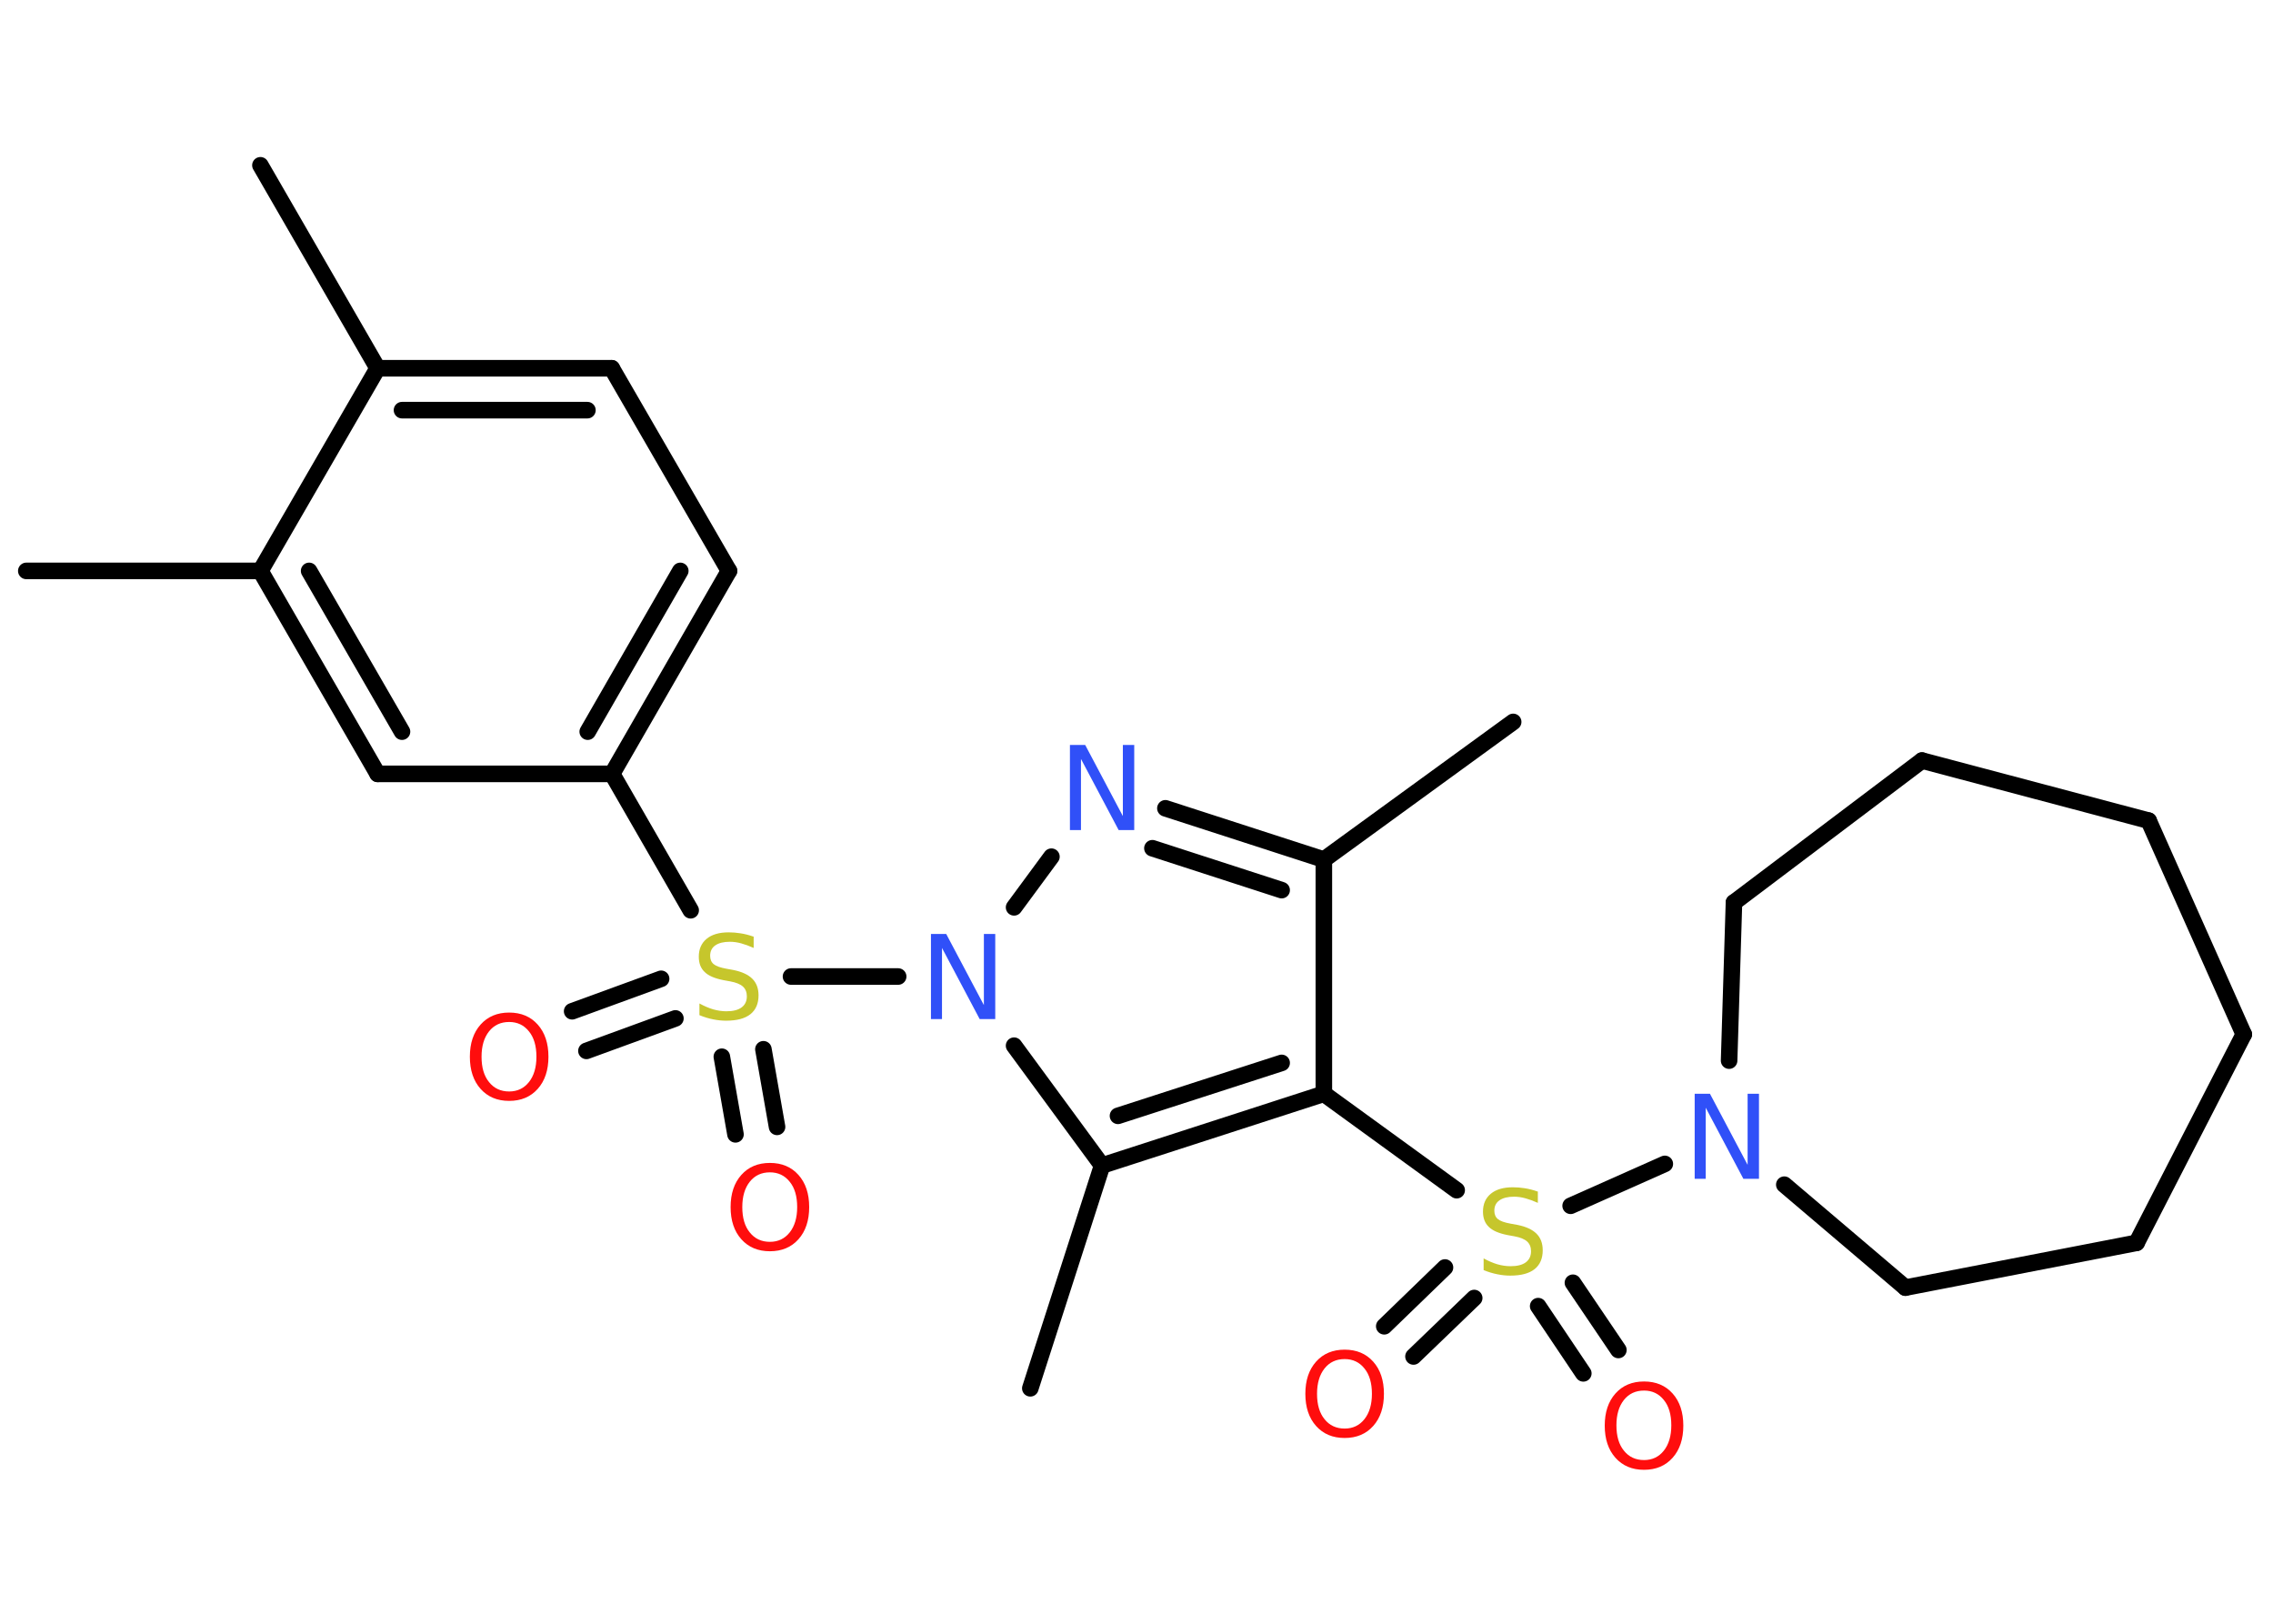 <?xml version='1.0' encoding='UTF-8'?>
<!DOCTYPE svg PUBLIC "-//W3C//DTD SVG 1.1//EN" "http://www.w3.org/Graphics/SVG/1.1/DTD/svg11.dtd">
<svg version='1.2' xmlns='http://www.w3.org/2000/svg' xmlns:xlink='http://www.w3.org/1999/xlink' width='70.0mm' height='50.0mm' viewBox='0 0 70.0 50.0'>
  <desc>Generated by the Chemistry Development Kit (http://github.com/cdk)</desc>
  <g stroke-linecap='round' stroke-linejoin='round' stroke='#000000' stroke-width='.51' fill='#FF0D0D'>
    <rect x='.0' y='.0' width='70.0' height='50.0' fill='#FFFFFF' stroke='none'/>
    <g id='mol1' class='mol'>
      <line id='mol1bnd1' class='bond' x1='8.02' y1='5.09' x2='11.63' y2='11.34'/>
      <g id='mol1bnd2' class='bond'>
        <line x1='18.84' y1='11.34' x2='11.63' y2='11.34'/>
        <line x1='18.09' y1='12.63' x2='12.38' y2='12.63'/>
      </g>
      <line id='mol1bnd3' class='bond' x1='18.84' y1='11.34' x2='22.45' y2='17.58'/>
      <g id='mol1bnd4' class='bond'>
        <line x1='18.85' y1='23.83' x2='22.45' y2='17.58'/>
        <line x1='18.1' y1='22.53' x2='20.95' y2='17.58'/>
      </g>
      <line id='mol1bnd5' class='bond' x1='18.85' y1='23.83' x2='21.27' y2='28.03'/>
      <g id='mol1bnd6' class='bond'>
        <line x1='20.8' y1='31.36' x2='18.06' y2='32.36'/>
        <line x1='20.36' y1='30.14' x2='17.62' y2='31.14'/>
      </g>
      <g id='mol1bnd7' class='bond'>
        <line x1='23.51' y1='32.31' x2='23.93' y2='34.7'/>
        <line x1='22.23' y1='32.54' x2='22.65' y2='34.93'/>
      </g>
      <line id='mol1bnd8' class='bond' x1='24.36' y1='30.07' x2='27.66' y2='30.07'/>
      <line id='mol1bnd9' class='bond' x1='31.23' y1='27.94' x2='32.38' y2='26.38'/>
      <g id='mol1bnd10' class='bond'>
        <line x1='40.77' y1='26.47' x2='35.89' y2='24.89'/>
        <line x1='39.47' y1='27.41' x2='35.49' y2='26.12'/>
      </g>
      <line id='mol1bnd11' class='bond' x1='40.77' y1='26.47' x2='46.6' y2='22.23'/>
      <line id='mol1bnd12' class='bond' x1='40.77' y1='26.47' x2='40.77' y2='33.68'/>
      <line id='mol1bnd13' class='bond' x1='40.77' y1='33.68' x2='44.86' y2='36.65'/>
      <g id='mol1bnd14' class='bond'>
        <line x1='45.4' y1='39.97' x2='43.53' y2='41.77'/>
        <line x1='44.5' y1='39.03' x2='42.63' y2='40.84'/>
      </g>
      <g id='mol1bnd15' class='bond'>
        <line x1='48.44' y1='39.5' x2='49.84' y2='41.57'/>
        <line x1='47.37' y1='40.22' x2='48.76' y2='42.29'/>
      </g>
      <line id='mol1bnd16' class='bond' x1='48.37' y1='37.13' x2='51.27' y2='35.84'/>
      <line id='mol1bnd17' class='bond' x1='54.95' y1='36.48' x2='58.68' y2='39.65'/>
      <line id='mol1bnd18' class='bond' x1='58.68' y1='39.65' x2='65.8' y2='38.27'/>
      <line id='mol1bnd19' class='bond' x1='65.8' y1='38.27' x2='69.1' y2='31.85'/>
      <line id='mol1bnd20' class='bond' x1='69.1' y1='31.85' x2='66.17' y2='25.27'/>
      <line id='mol1bnd21' class='bond' x1='66.17' y1='25.27' x2='59.19' y2='23.42'/>
      <line id='mol1bnd22' class='bond' x1='59.19' y1='23.42' x2='53.4' y2='27.79'/>
      <line id='mol1bnd23' class='bond' x1='53.25' y1='32.66' x2='53.4' y2='27.79'/>
      <g id='mol1bnd24' class='bond'>
        <line x1='33.94' y1='35.89' x2='40.77' y2='33.68'/>
        <line x1='34.43' y1='34.36' x2='39.47' y2='32.73'/>
      </g>
      <line id='mol1bnd25' class='bond' x1='31.23' y1='32.2' x2='33.94' y2='35.89'/>
      <line id='mol1bnd26' class='bond' x1='33.94' y1='35.89' x2='31.73' y2='42.75'/>
      <line id='mol1bnd27' class='bond' x1='18.85' y1='23.83' x2='11.63' y2='23.83'/>
      <g id='mol1bnd28' class='bond'>
        <line x1='8.02' y1='17.58' x2='11.63' y2='23.83'/>
        <line x1='9.52' y1='17.58' x2='12.38' y2='22.53'/>
      </g>
      <line id='mol1bnd29' class='bond' x1='11.63' y1='11.34' x2='8.02' y2='17.58'/>
      <line id='mol1bnd30' class='bond' x1='8.02' y1='17.58' x2='.81' y2='17.58'/>
      <path id='mol1atm6' class='atom' d='M23.21 28.84v.35q-.2 -.09 -.38 -.14q-.18 -.05 -.35 -.05q-.29 .0 -.45 .11q-.16 .11 -.16 .32q.0 .17 .11 .26q.11 .09 .39 .14l.22 .04q.39 .08 .58 .27q.19 .19 .19 .51q.0 .38 -.25 .58q-.25 .2 -.75 .2q-.19 .0 -.39 -.04q-.21 -.04 -.43 -.13v-.36q.22 .12 .42 .18q.21 .06 .41 .06q.31 .0 .47 -.12q.16 -.12 .16 -.34q.0 -.19 -.12 -.3q-.12 -.11 -.39 -.16l-.22 -.04q-.4 -.08 -.57 -.25q-.18 -.17 -.18 -.47q.0 -.35 .24 -.55q.24 -.2 .68 -.2q.18 .0 .37 .03q.19 .03 .39 .1z' stroke='none' fill='#C6C62C'/>
      <path id='mol1atm7' class='atom' d='M15.68 31.47q-.39 .0 -.62 .29q-.23 .29 -.23 .78q.0 .5 .23 .78q.23 .29 .62 .29q.38 .0 .61 -.29q.23 -.29 .23 -.78q.0 -.5 -.23 -.78q-.23 -.29 -.61 -.29zM15.68 31.18q.55 .0 .88 .37q.33 .37 .33 .99q.0 .62 -.33 .99q-.33 .37 -.88 .37q-.55 .0 -.88 -.37q-.33 -.37 -.33 -.99q.0 -.62 .33 -.99q.33 -.37 .88 -.37z' stroke='none'/>
      <path id='mol1atm8' class='atom' d='M23.71 36.1q-.39 .0 -.62 .29q-.23 .29 -.23 .78q.0 .5 .23 .78q.23 .29 .62 .29q.38 .0 .61 -.29q.23 -.29 .23 -.78q.0 -.5 -.23 -.78q-.23 -.29 -.61 -.29zM23.71 35.81q.55 .0 .88 .37q.33 .37 .33 .99q.0 .62 -.33 .99q-.33 .37 -.88 .37q-.55 .0 -.88 -.37q-.33 -.37 -.33 -.99q.0 -.62 .33 -.99q.33 -.37 .88 -.37z' stroke='none'/>
      <path id='mol1atm9' class='atom' d='M28.67 28.76h.47l1.16 2.19v-2.19h.35v2.62h-.48l-1.16 -2.19v2.19h-.34v-2.62z' stroke='none' fill='#3050F8'/>
      <path id='mol1atm10' class='atom' d='M32.95 22.94h.47l1.16 2.19v-2.19h.35v2.62h-.48l-1.16 -2.19v2.19h-.34v-2.62z' stroke='none' fill='#3050F8'/>
      <path id='mol1atm14' class='atom' d='M47.36 36.69v.35q-.2 -.09 -.38 -.14q-.18 -.05 -.35 -.05q-.29 .0 -.45 .11q-.16 .11 -.16 .32q.0 .17 .11 .26q.11 .09 .39 .14l.22 .04q.39 .08 .58 .27q.19 .19 .19 .51q.0 .38 -.25 .58q-.25 .2 -.75 .2q-.19 .0 -.39 -.04q-.21 -.04 -.43 -.13v-.36q.22 .12 .42 .18q.21 .06 .41 .06q.31 .0 .47 -.12q.16 -.12 .16 -.34q.0 -.19 -.12 -.3q-.12 -.11 -.39 -.16l-.22 -.04q-.4 -.08 -.57 -.25q-.18 -.17 -.18 -.47q.0 -.35 .24 -.55q.24 -.2 .68 -.2q.18 .0 .37 .03q.19 .03 .39 .1z' stroke='none' fill='#C6C62C'/>
      <path id='mol1atm15' class='atom' d='M41.41 41.85q-.39 .0 -.62 .29q-.23 .29 -.23 .78q.0 .5 .23 .78q.23 .29 .62 .29q.38 .0 .61 -.29q.23 -.29 .23 -.78q.0 -.5 -.23 -.78q-.23 -.29 -.61 -.29zM41.41 41.56q.55 .0 .88 .37q.33 .37 .33 .99q.0 .62 -.33 .99q-.33 .37 -.88 .37q-.55 .0 -.88 -.37q-.33 -.37 -.33 -.99q.0 -.62 .33 -.99q.33 -.37 .88 -.37z' stroke='none'/>
      <path id='mol1atm16' class='atom' d='M50.63 42.82q-.39 .0 -.62 .29q-.23 .29 -.23 .78q.0 .5 .23 .78q.23 .29 .62 .29q.38 .0 .61 -.29q.23 -.29 .23 -.78q.0 -.5 -.23 -.78q-.23 -.29 -.61 -.29zM50.63 42.54q.55 .0 .88 .37q.33 .37 .33 .99q.0 .62 -.33 .99q-.33 .37 -.88 .37q-.55 .0 -.88 -.37q-.33 -.37 -.33 -.99q.0 -.62 .33 -.99q.33 -.37 .88 -.37z' stroke='none'/>
      <path id='mol1atm17' class='atom' d='M52.19 33.68h.47l1.16 2.19v-2.19h.35v2.62h-.48l-1.16 -2.19v2.19h-.34v-2.62z' stroke='none' fill='#3050F8'/>
    </g>
  </g>
</svg>
